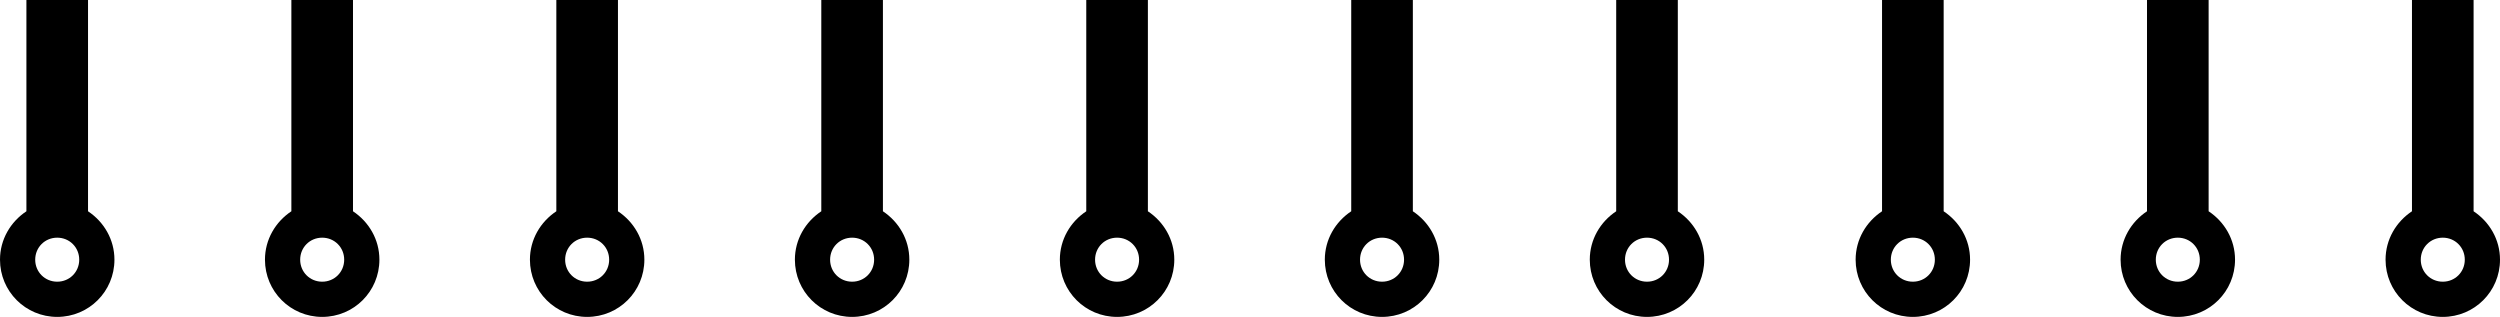 <?xml version="1.0" encoding="utf-8"?>
<!-- Generator: Adobe Illustrator 23.0.0, SVG Export Plug-In . SVG Version: 6.00 Build 0)  -->
<svg version="1.1" id="レイヤー_1" xmlns="http://www.w3.org/2000/svg" xmlns:xlink="http://www.w3.org/1999/xlink" x="0px"
	 y="0px" width="284px" height="36px" viewBox="0 0 284 36" style="enable-background:new 0 0 284 36;" xml:space="preserve">
<g>
	<path d="M13,29.5c0-2.3-1.2-4.3-3-5.5V0H3v24c-1.8,1.2-3,3.2-3,5.5C0,33.1,2.9,36,6.5,36S13,33.1,13,29.5z M4,29.5
		C4,28.1,5.1,27,6.5,27S9,28.1,9,29.5S7.9,32,6.5,32S4,30.9,4,29.5z"/>
</g>
<g>
	<path d="M43.1,29.5c0-2.3-1.2-4.3-3-5.5V0h-7v24c-1.8,1.2-3,3.2-3,5.5c0,3.6,2.9,6.5,6.5,6.5S43.1,33.1,43.1,29.5z M34.1,29.5
		c0-1.4,1.1-2.5,2.5-2.5s2.5,1.1,2.5,2.5S38,32,36.6,32S34.1,30.9,34.1,29.5z"/>
</g>
<g>
	<path d="M73.2,29.5c0-2.3-1.2-4.3-3-5.5V0h-7v24c-1.8,1.2-3,3.2-3,5.5c0,3.6,2.9,6.5,6.5,6.5S73.2,33.1,73.2,29.5z M64.2,29.5
		c0-1.4,1.1-2.5,2.5-2.5s2.5,1.1,2.5,2.5S68.1,32,66.7,32S64.2,30.9,64.2,29.5z"/>
</g>
<g>
	<path d="M103.3,29.5c0-2.3-1.2-4.3-3-5.5V0h-7v24c-1.8,1.2-3,3.2-3,5.5c0,3.6,2.9,6.5,6.5,6.5S103.3,33.1,103.3,29.5z M94.3,29.5
		c0-1.4,1.1-2.5,2.5-2.5s2.5,1.1,2.5,2.5S98.2,32,96.8,32S94.3,30.9,94.3,29.5z"/>
</g>
<g>
	<path d="M133.4,29.5c0-2.3-1.2-4.3-3-5.5V0h-7v24c-1.8,1.2-3,3.2-3,5.5c0,3.6,2.9,6.5,6.5,6.5C130.5,36,133.4,33.1,133.4,29.5z
		 M124.4,29.5c0-1.4,1.1-2.5,2.5-2.5c1.4,0,2.5,1.1,2.5,2.5s-1.1,2.5-2.5,2.5C125.5,32,124.4,30.9,124.4,29.5z"/>
</g>
<g>
	<path d="M163.5,29.5c0-2.3-1.2-4.3-3-5.5V0h-7v24c-1.8,1.2-3,3.2-3,5.5c0,3.6,2.9,6.5,6.5,6.5C160.6,36,163.5,33.1,163.5,29.5z
		 M154.5,29.5c0-1.4,1.1-2.5,2.5-2.5c1.4,0,2.5,1.1,2.5,2.5S158.4,32,157,32C155.6,32,154.5,30.9,154.5,29.5z"/>
</g>
<g>
	<path d="M193.6,29.5c0-2.3-1.2-4.3-3-5.5V0h-7v24c-1.8,1.2-3,3.2-3,5.5c0,3.6,2.9,6.5,6.5,6.5C190.7,36,193.6,33.1,193.6,29.5z
		 M184.6,29.5c0-1.4,1.1-2.5,2.5-2.5c1.4,0,2.5,1.1,2.5,2.5s-1.1,2.5-2.5,2.5C185.7,32,184.6,30.9,184.6,29.5z"/>
</g>
<g>
	<path d="M223.8,29.5c0-2.3-1.2-4.3-3-5.5V0h-7v24c-1.8,1.2-3,3.2-3,5.5c0,3.6,2.9,6.5,6.5,6.5C220.9,36,223.8,33.1,223.8,29.5z
		 M214.8,29.5c0-1.4,1.1-2.5,2.5-2.5c1.4,0,2.5,1.1,2.5,2.5s-1.1,2.5-2.5,2.5C215.9,32,214.8,30.9,214.8,29.5z"/>
</g>
<g>
	<path d="M253.9,29.5c0-2.3-1.2-4.3-3-5.5V0h-7v24c-1.8,1.2-3,3.2-3,5.5c0,3.6,2.9,6.5,6.5,6.5C251,36,253.9,33.1,253.9,29.5z
		 M244.9,29.5c0-1.4,1.1-2.5,2.5-2.5c1.4,0,2.5,1.1,2.5,2.5s-1.1,2.5-2.5,2.5C246,32,244.9,30.9,244.9,29.5z"/>
</g>
<g>
	<path d="M284,29.5c0-2.3-1.2-4.3-3-5.5V0h-7v24c-1.8,1.2-3,3.2-3,5.5c0,3.6,2.9,6.5,6.5,6.5S284,33.1,284,29.5z M275,29.5
		c0-1.4,1.1-2.5,2.5-2.5s2.5,1.1,2.5,2.5s-1.1,2.5-2.5,2.5S275,30.9,275,29.5z"/>
</g>
</svg>
